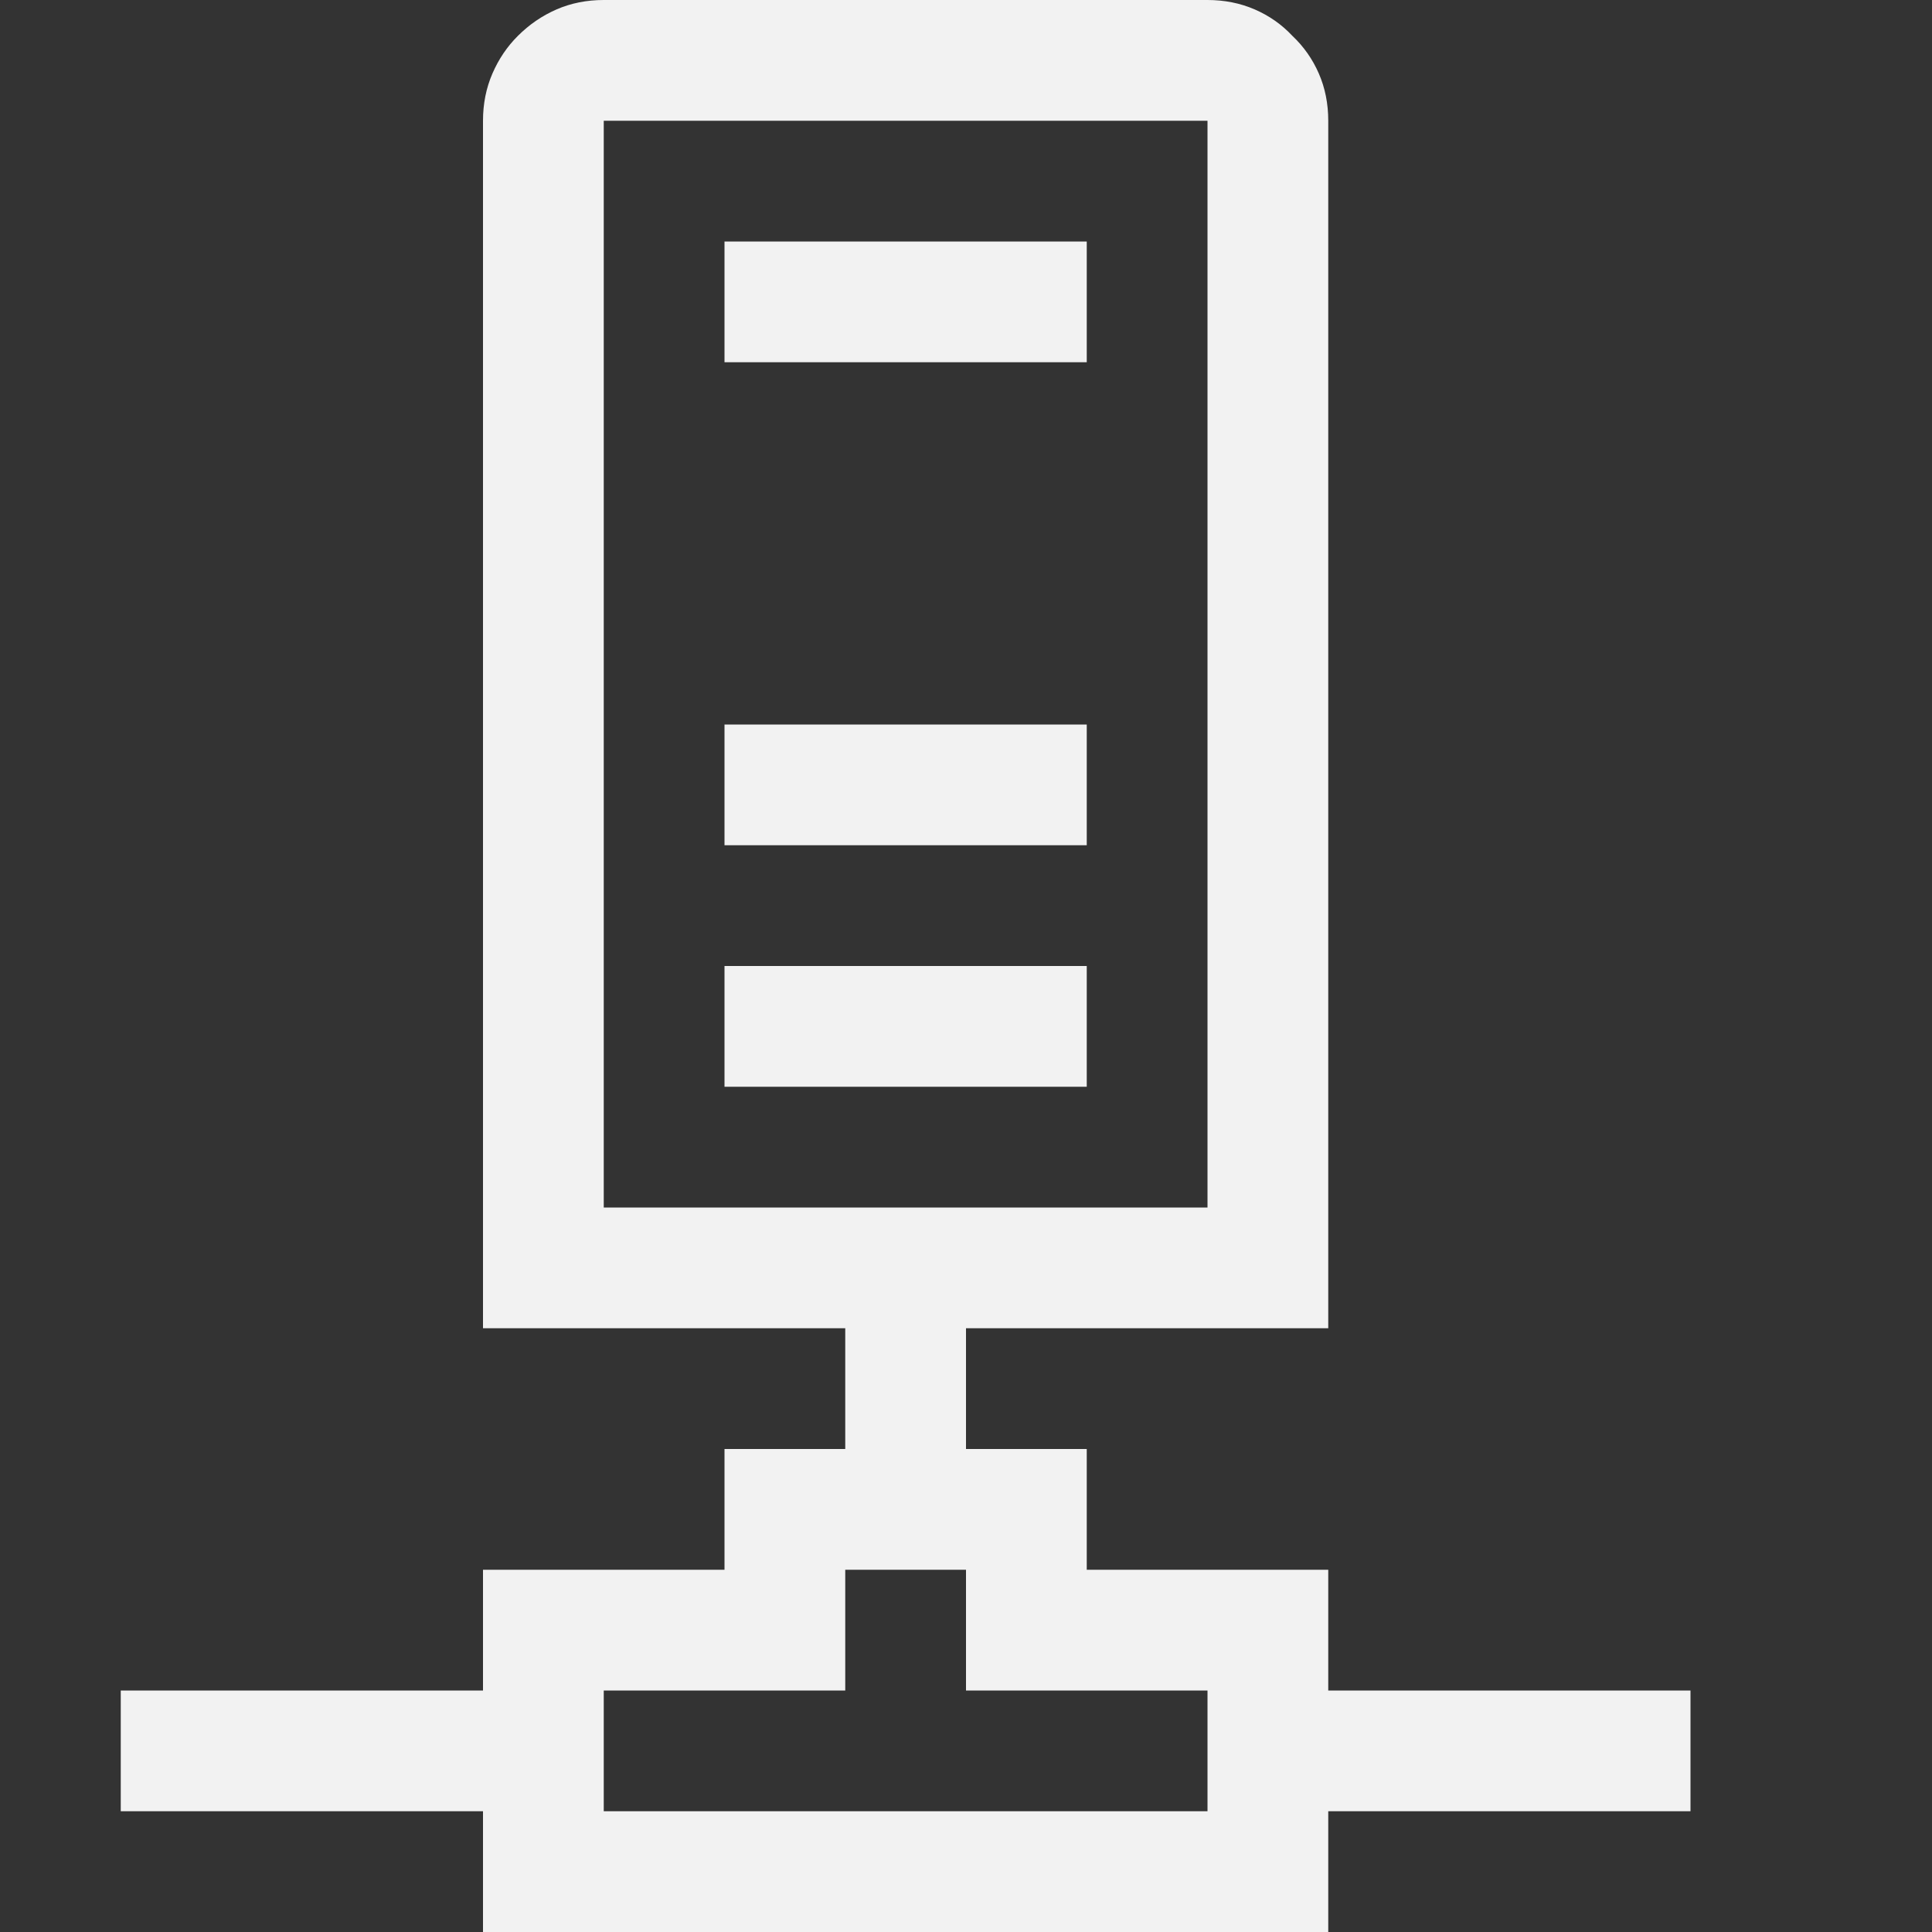 <svg width="16" height="16" version="1.1" viewBox="0 0 16 16" xmlns="http://www.w3.org/2000/svg">
 <rect x="0" y="0" width="16" height="16" fill="#333333" stroke="none"/>
 <defs>
  <style id="current-color-scheme" type="text/css">.ColorScheme-Text { color:#f2f2f2; }</style>
 </defs>
 <g transform="translate(-.031)" class="ColorScheme-Text" fill="currentColor" stroke-linecap="round" stroke-linejoin="round" stroke-width="2" style="paint-order:stroke fill markers" aria-label="">
  <path d="m6.031 8h3v1h-3zm0-2h3v1h-3zm0-4h3v1h-3zm8 13h-3v1h-7v-1h-3v-1h3v-1h2v-1h1v-1h-3v-10q0-0.211 0.078-0.391t0.211-0.312q0.141-0.141 0.32-0.219t0.391-0.078h5q0.211 0 0.391 0.078 0.18 0.078 0.312 0.219 0.141 0.133 0.219 0.312t0.078 0.391v10h-3v1h1v1h2v1h3zm-4-5v-9h-5v9zm0 4h-2v-1h-1v1h-2v1h5z" stroke-width="2"/>
 </g>
</svg>
